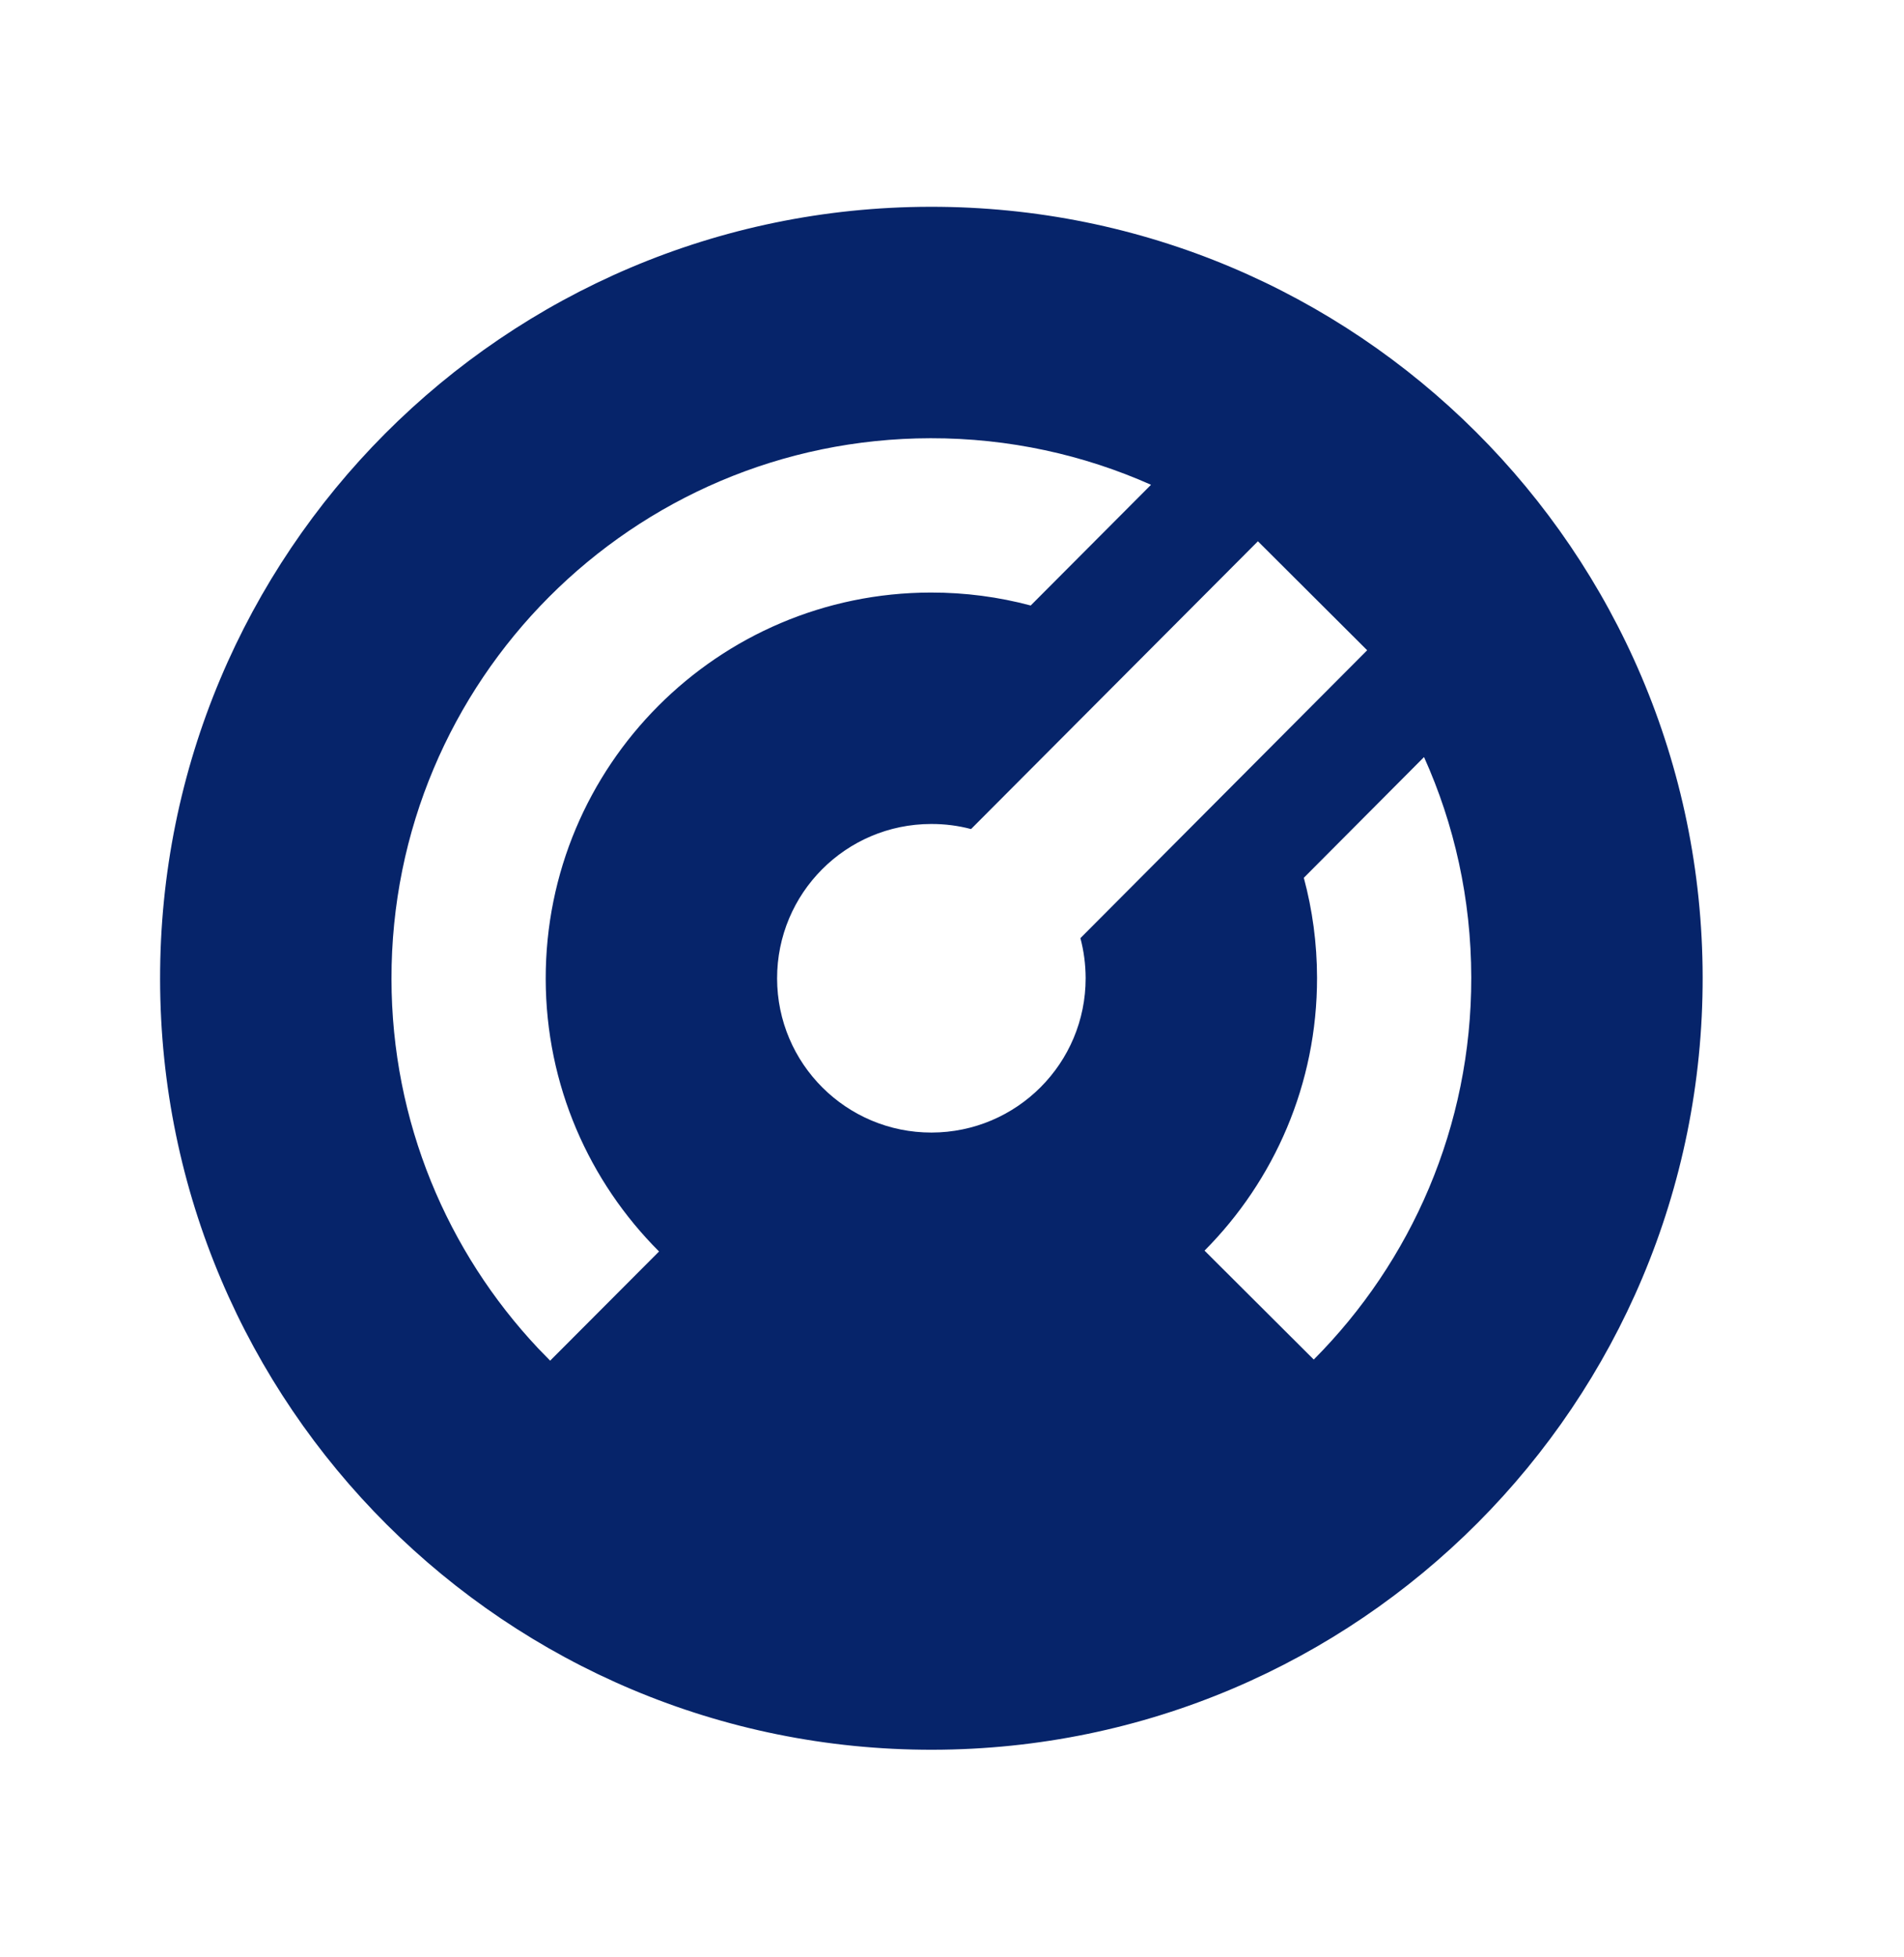 <svg width="36" height="37" viewBox="0 0 36 37" fill="none" xmlns="http://www.w3.org/2000/svg">
<path d="M17.587 3.909C25.642 3.896 32.181 10.415 32.193 18.47C32.206 26.524 25.687 33.063 17.633 33.076C9.578 33.088 3.039 26.569 3.027 18.515C3.014 10.461 9.533 3.921 17.587 3.909ZM17.594 8.284C11.956 8.293 7.393 12.87 7.402 18.508C7.406 21.209 8.46 23.665 10.175 25.488L10.402 25.721L12.461 23.657C11.141 22.338 10.321 20.516 10.318 18.504C10.312 14.477 13.572 11.207 17.599 11.201C18.252 11.2 18.885 11.285 19.488 11.446L21.763 9.164C20.489 8.597 19.079 8.282 17.594 8.284ZM26.925 14.311L24.652 16.593C24.814 17.195 24.901 17.828 24.902 18.481C24.905 20.493 24.091 22.318 22.775 23.641L24.84 25.7C26.683 23.849 27.823 21.295 27.818 18.476C27.816 16.992 27.497 15.582 26.925 14.311ZM23.783 10.233L18.36 15.672C18.119 15.608 17.866 15.575 17.605 15.576C15.994 15.578 14.691 16.885 14.693 18.497C14.696 20.108 16.003 21.411 17.614 21.409C19.226 21.406 20.529 20.099 20.527 18.488C20.526 18.227 20.492 17.974 20.428 17.734L25.85 12.292L23.785 10.233L23.783 10.233Z" fill="#06246A"/>
</svg>
